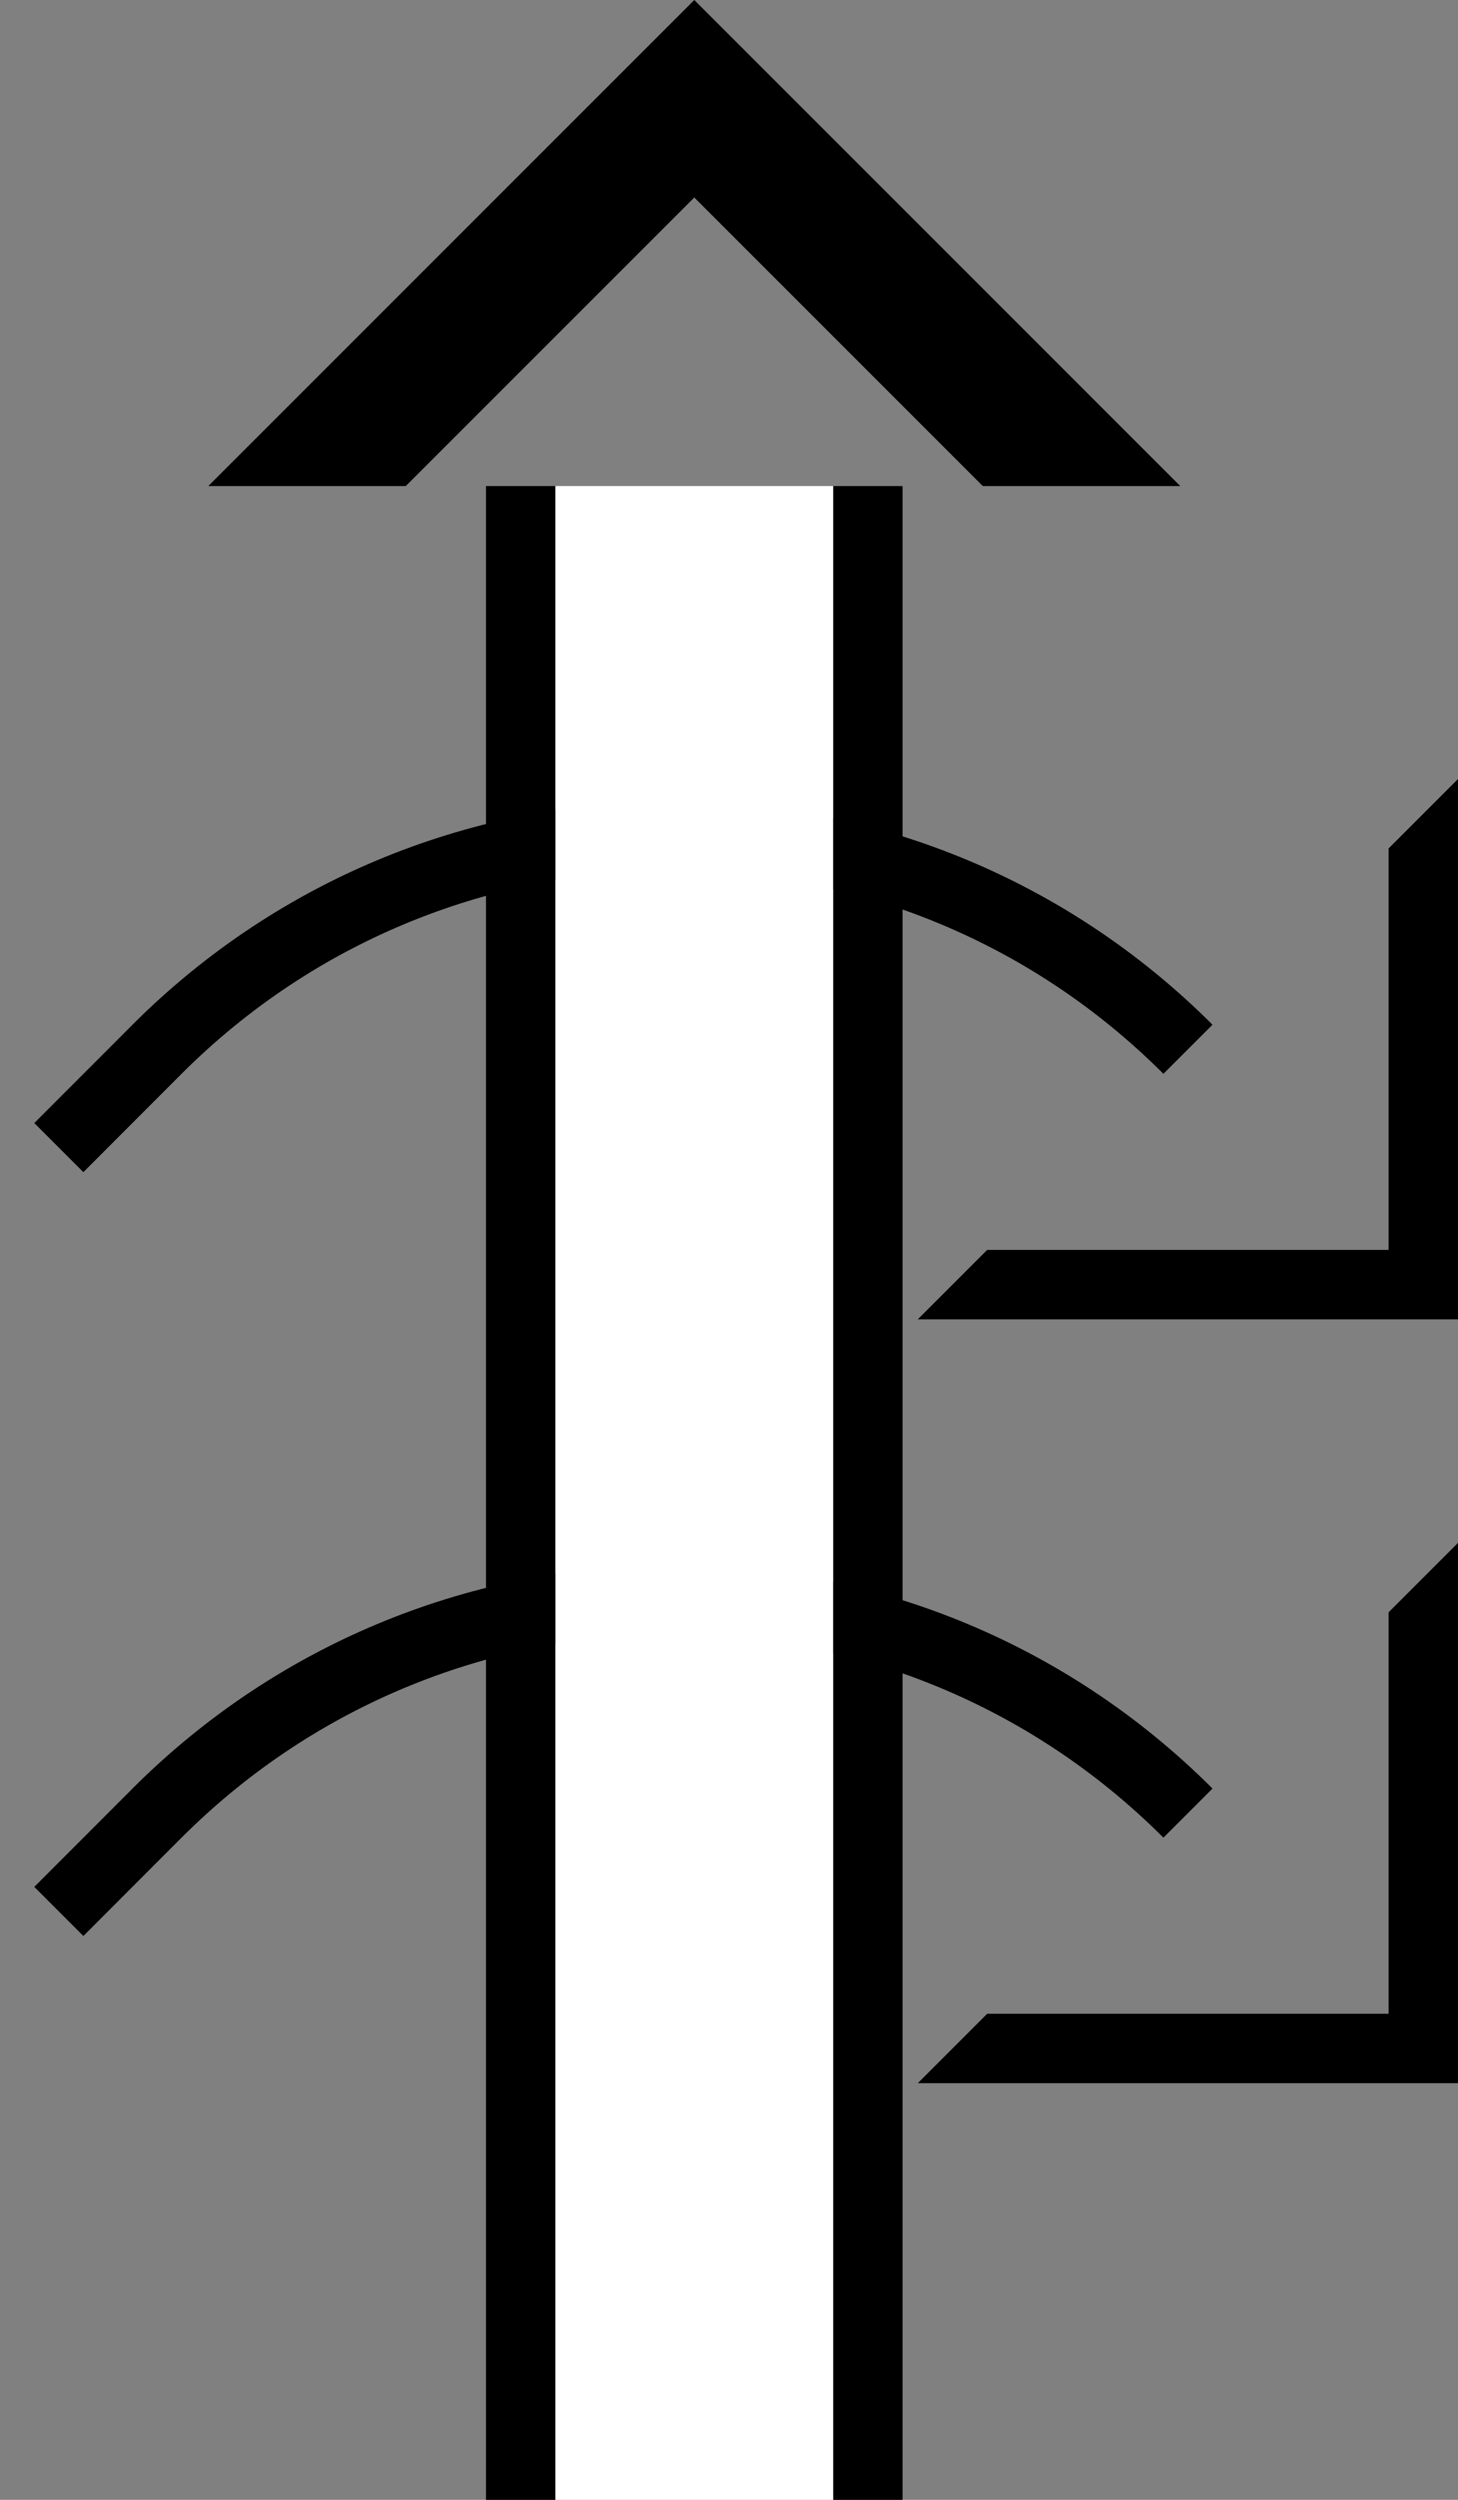 <svg xmlns="http://www.w3.org/2000/svg" version="1.0" width="21" height="36"><rect width="100%" height="100%" fill="#808080" stroke="none"/><path d="M3 7l7-7 7 7h-2.844L10 2.844 5.844 7H3zM12 7v29h1V7h-1zM21 11.219V19h-7.781l1-1H20v-5.781l1-1z"/><path d="M1.908 14.757c4.296-4.295 11.26-4.295 15.556 0l-.707.707c-3.905-3.905-10.237-3.905-14.142 0L1.201 16.88l-.707-.707 1.414-1.415z"/><path d="M7 7v29h1V7H7zM21 22.219V30h-7.781l1-1H20v-5.781l1-1z"/><path d="M1.908 25.757c4.296-4.295 11.26-4.295 15.556 0l-.707.707c-3.905-3.905-10.237-3.905-14.142 0L1.201 27.88l-.707-.707 1.414-1.415z"/><path d="M8 7v29h4V7H8z" fill="#fff"/></svg>